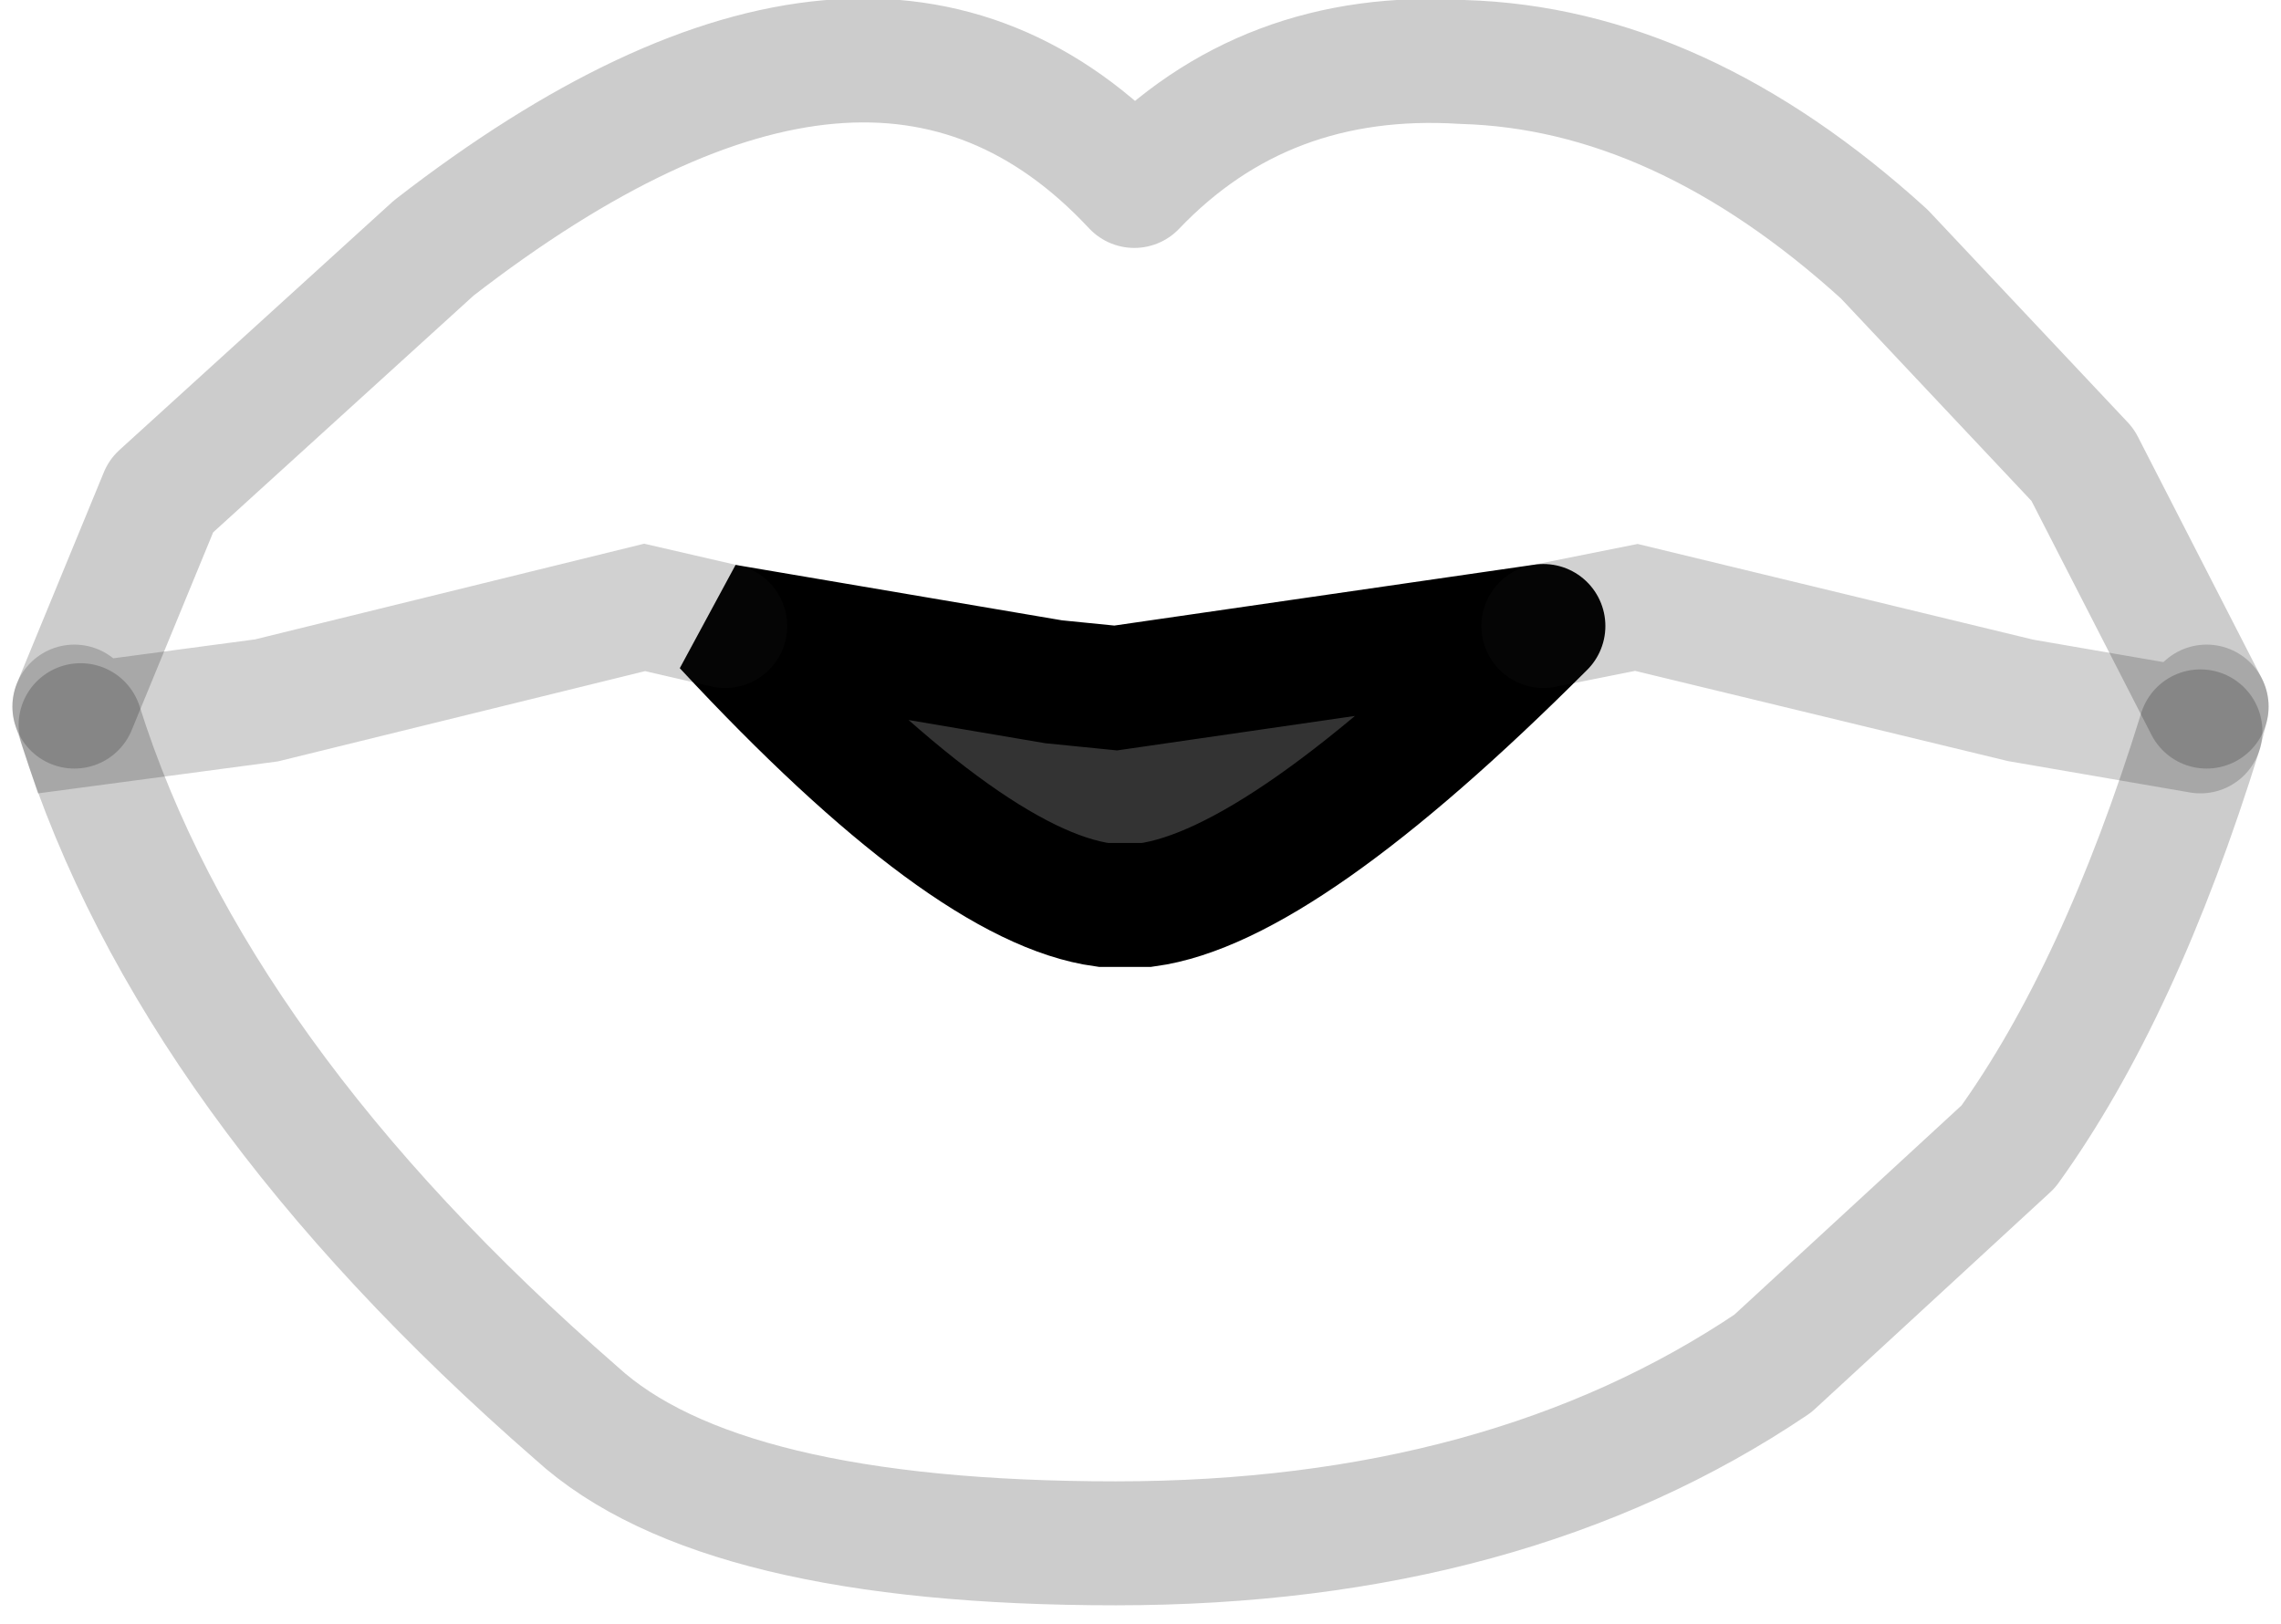 <?xml version="1.0" encoding="UTF-8" standalone="no"?>
<svg xmlns:xlink="http://www.w3.org/1999/xlink" height="13.1px" width="18.4px" xmlns="http://www.w3.org/2000/svg">
  <g transform="matrix(1.0, 0.0, 0.0, 1.0, 9.2, 8.1)">
    <path d="M-3.35 -3.05 Q-1.4 -0.95 -0.3 -0.8 L0.05 -0.8 Q1.15 -0.95 3.25 -3.05 L4.0 -3.2 7.1 -2.45 8.55 -2.2 7.1 -2.45 4.0 -3.2 3.25 -3.05 -0.2 -2.55 -0.7 -2.6 -3.35 -3.05 -4.0 -3.2 -7.05 -2.45 -8.55 -2.25 -7.05 -2.45 -4.0 -3.2 -3.35 -3.05 M8.55 -2.2 Q7.9 -0.1 7.0 1.15 L5.1 2.9 Q2.95 4.35 -0.2 4.35 -3.4 4.35 -4.55 3.3 -7.65 0.6 -8.55 -2.25 L-8.6 -2.4 -7.9 -4.1 -5.7 -6.1 Q-2.15 -8.85 -0.05 -6.6 1.0 -7.7 2.6 -7.6 4.35 -7.55 6.0 -6.05 L7.6 -4.35 8.6 -2.4 8.55 -2.2" fill="#ffffff" fill-opacity="0.0" fill-rule="evenodd" stroke="none"/>
    <path d="M3.25 -3.05 Q1.15 -0.95 0.05 -0.8 L-0.3 -0.8 Q-1.4 -0.95 -3.35 -3.05 L-0.7 -2.6 -0.2 -2.55 3.25 -3.05" fill="#000000" fill-opacity="0.8" fill-rule="evenodd" stroke="none"/>
    <path d="M3.25 -3.05 Q1.15 -0.95 0.05 -0.8 L-0.3 -0.8 Q-1.4 -0.95 -3.35 -3.05 L-0.7 -2.6 -0.2 -2.55 3.25 -3.05" fill="none" stroke="#000000" stroke-linecap="round" stroke-linejoin="miter-clip" stroke-miterlimit="3.0" stroke-width="1.0"/>
    <path d="M-8.6 -2.4 L-7.9 -4.1 -5.7 -6.1 Q-2.15 -8.85 -0.05 -6.6 1.0 -7.7 2.6 -7.6 4.35 -7.55 6.0 -6.05 L7.6 -4.35 8.6 -2.4" fill="none" stroke="#000000" stroke-linecap="round" stroke-linejoin="round" stroke-opacity="0.2" stroke-width="1.0"/>
    <path d="M-3.35 -3.05 L-4.0 -3.2 -7.05 -2.45 -8.55 -2.25 -8.6 -2.4 M8.55 -2.2 L7.1 -2.45 4.0 -3.2 3.25 -3.05 M8.6 -2.4 L8.55 -2.2" fill="none" stroke="#1d1d1d" stroke-linecap="round" stroke-linejoin="miter-clip" stroke-miterlimit="3.0" stroke-opacity="0.2" stroke-width="1.0"/>
    <path d="M-8.55 -2.25 Q-7.65 0.6 -4.55 3.3 -3.4 4.35 -0.2 4.35 2.95 4.35 5.1 2.9 L7.0 1.15 Q7.9 -0.1 8.55 -2.2" fill="none" stroke="#000000" stroke-linecap="round" stroke-linejoin="round" stroke-opacity="0.2" stroke-width="1.0"/>
  </g>
</svg>
